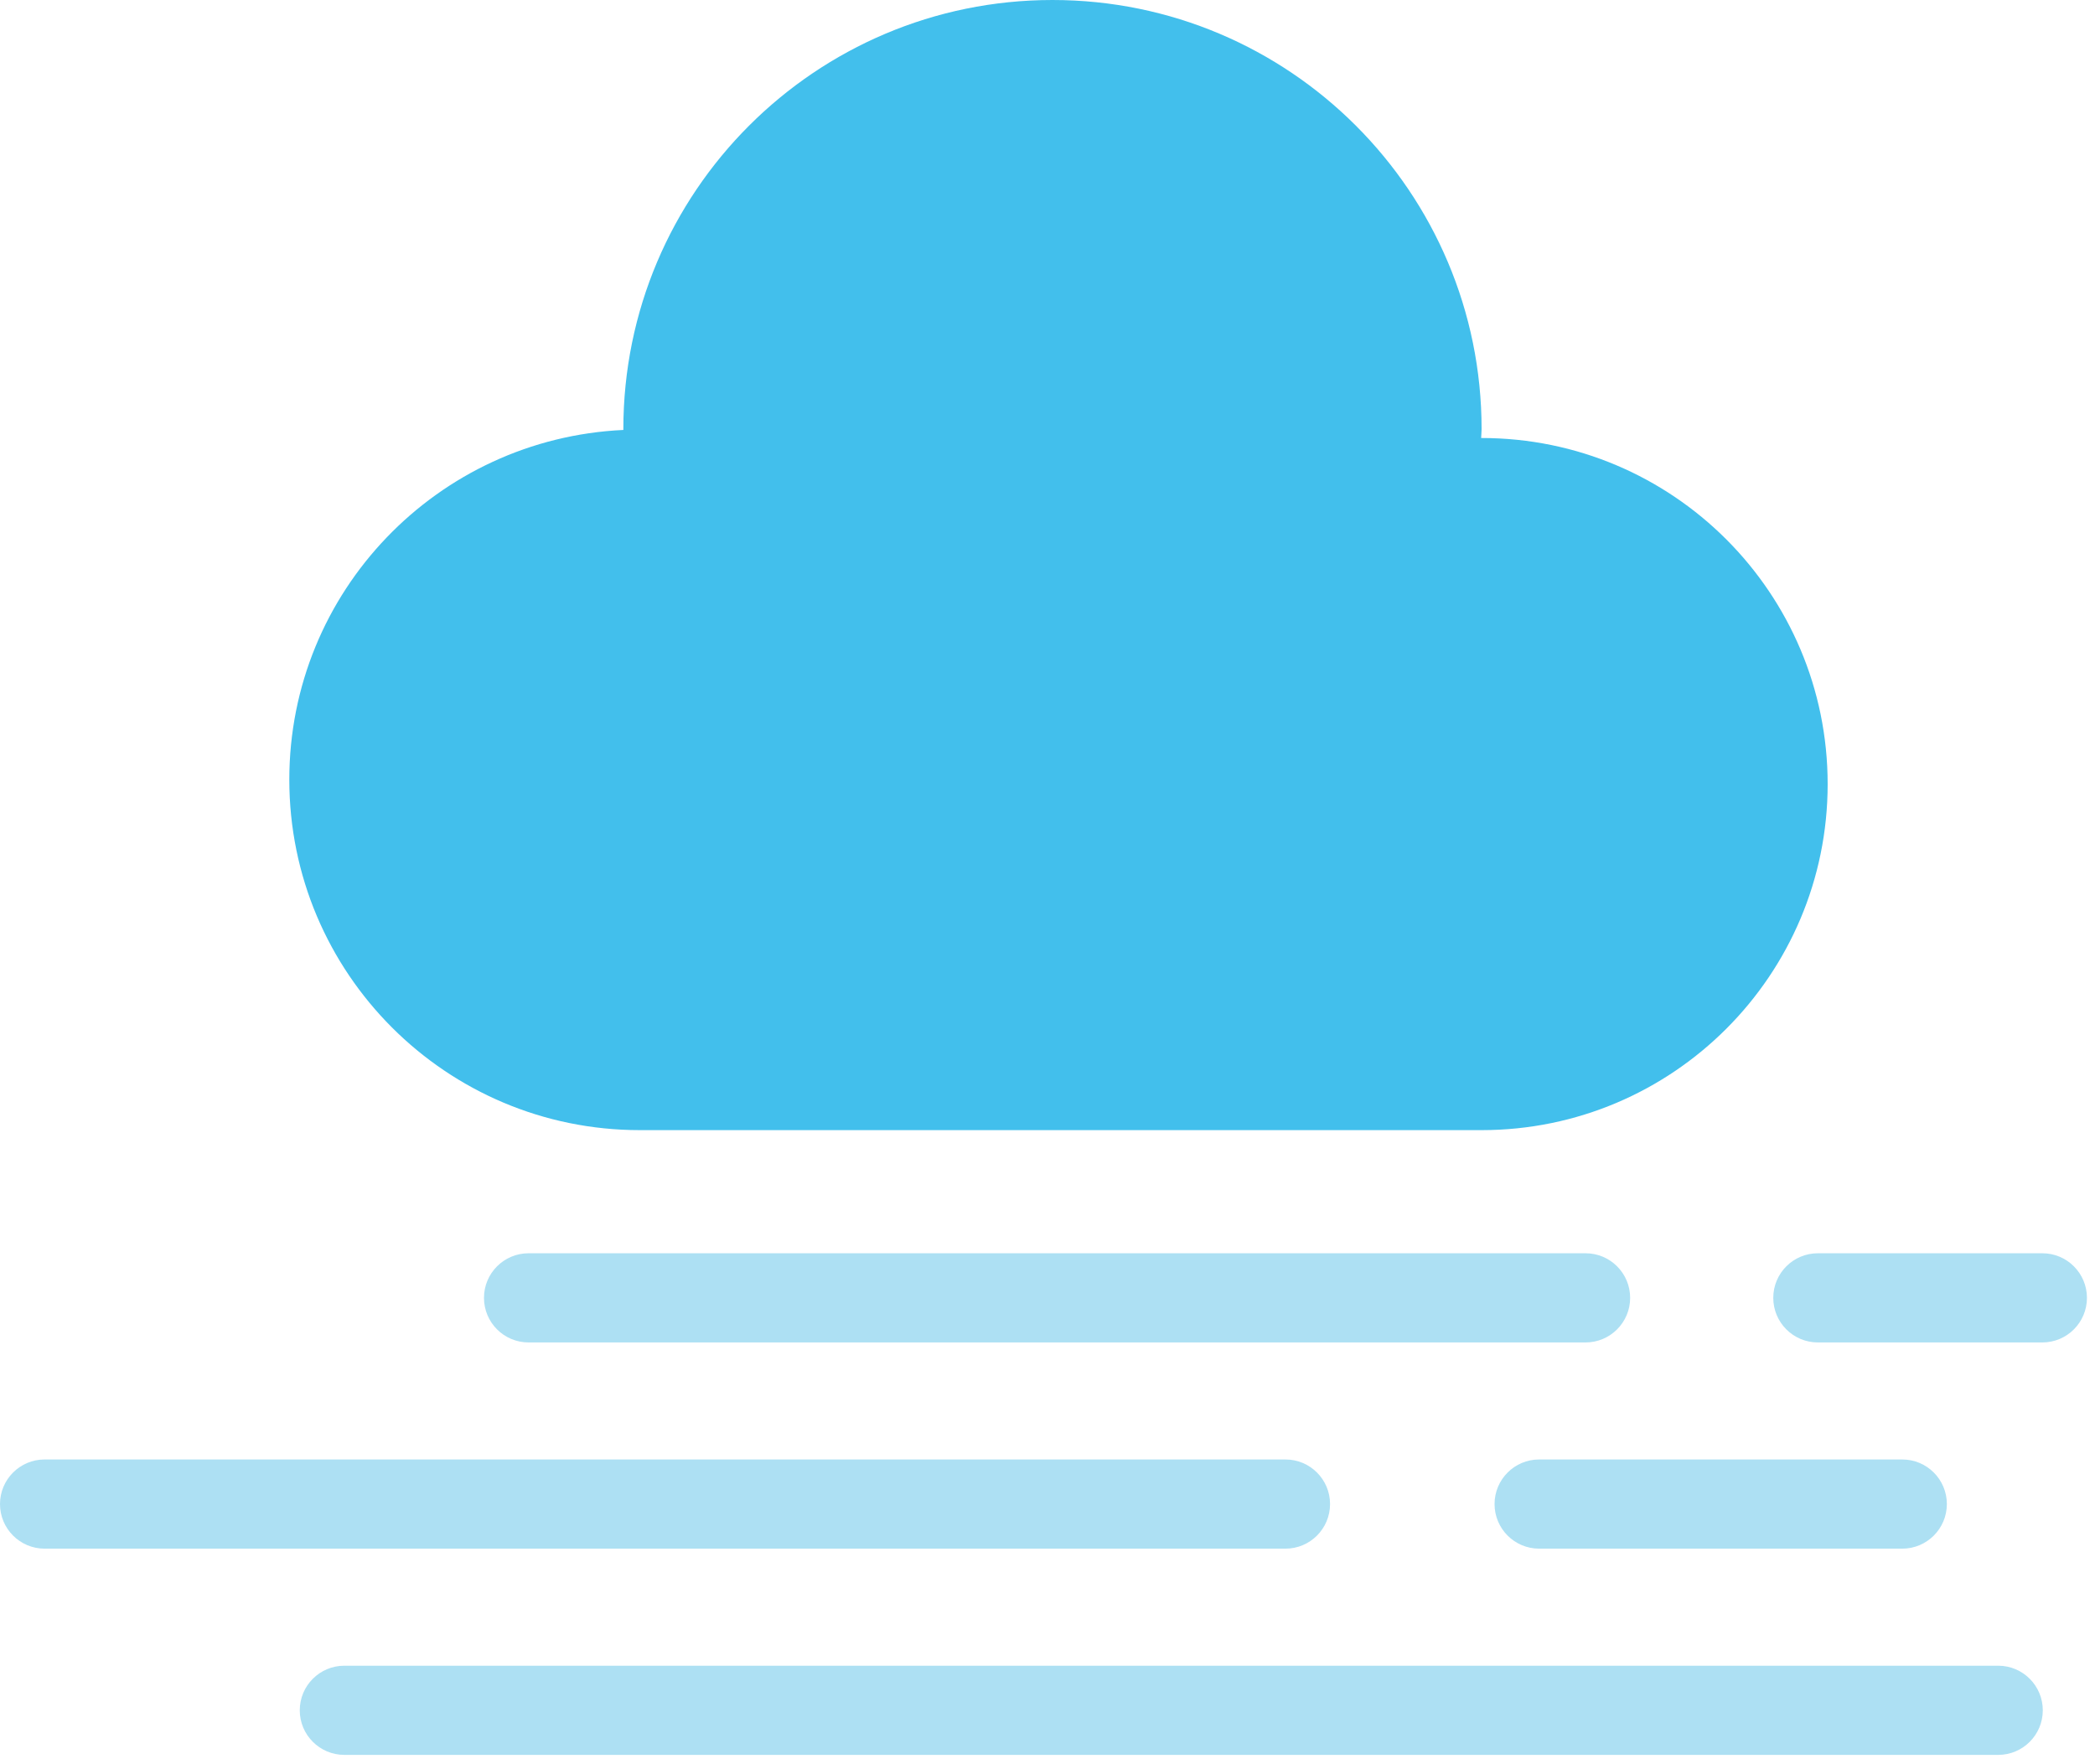 <svg width="177" height="149" viewBox="0 0 177 149" fill="none" xmlns="http://www.w3.org/2000/svg">
<path d="M125.175 37.006C125.162 37.006 125.15 37.008 125.137 37.008C125.142 36.755 125.175 36.509 125.175 36.255C125.175 16.232 108.943 0 88.92 0C68.897 0 52.665 16.232 52.665 36.255C52.665 36.279 52.669 36.301 52.669 36.325C36.963 37.054 24.443 49.981 24.443 65.868C24.443 82.223 37.701 95.481 54.056 95.481H125.175C141.322 95.481 154.413 82.391 154.413 66.244C154.412 50.096 141.322 37.006 125.175 37.006Z" fill="#42BFEC"/>
<path d="M133.959 113.418H44.657C42.577 113.418 40.89 111.731 40.89 109.651C40.89 107.571 42.577 105.884 44.657 105.884H133.959C136.039 105.884 137.726 107.571 137.726 109.651C137.726 111.731 136.038 113.418 133.959 113.418Z" fill="#ADE0F3"/>
<path d="M172.552 113.418H153.585C151.505 113.418 149.818 111.731 149.818 109.651C149.818 107.571 151.505 105.884 153.585 105.884H172.552C174.632 105.884 176.319 107.571 176.319 109.651C176.319 111.731 174.632 113.418 172.552 113.418Z" fill="#ADE0F3"/>
<path d="M168.822 148.264H29.093C27.013 148.264 25.326 146.577 25.326 144.497C25.326 142.417 27.013 140.73 29.093 140.73H168.822C170.902 140.73 172.589 142.417 172.589 144.497C172.589 146.577 170.902 148.264 168.822 148.264Z" fill="#ADE0F3"/>
<path d="M108.605 130.84H3.767C1.687 130.84 0 129.153 0 127.073C0 124.993 1.687 123.306 3.767 123.306H108.605C110.685 123.306 112.372 124.993 112.372 127.073C112.372 129.152 110.685 130.84 108.605 130.84Z" fill="#ADE0F3"/>
<path d="M160.717 130.84H130.037C127.957 130.84 126.27 129.153 126.27 127.073C126.27 124.993 127.957 123.306 130.037 123.306H160.717C162.797 123.306 164.484 124.993 164.484 127.073C164.484 129.152 162.797 130.84 160.717 130.84Z" fill="#ADE0F3"/>
</svg>
